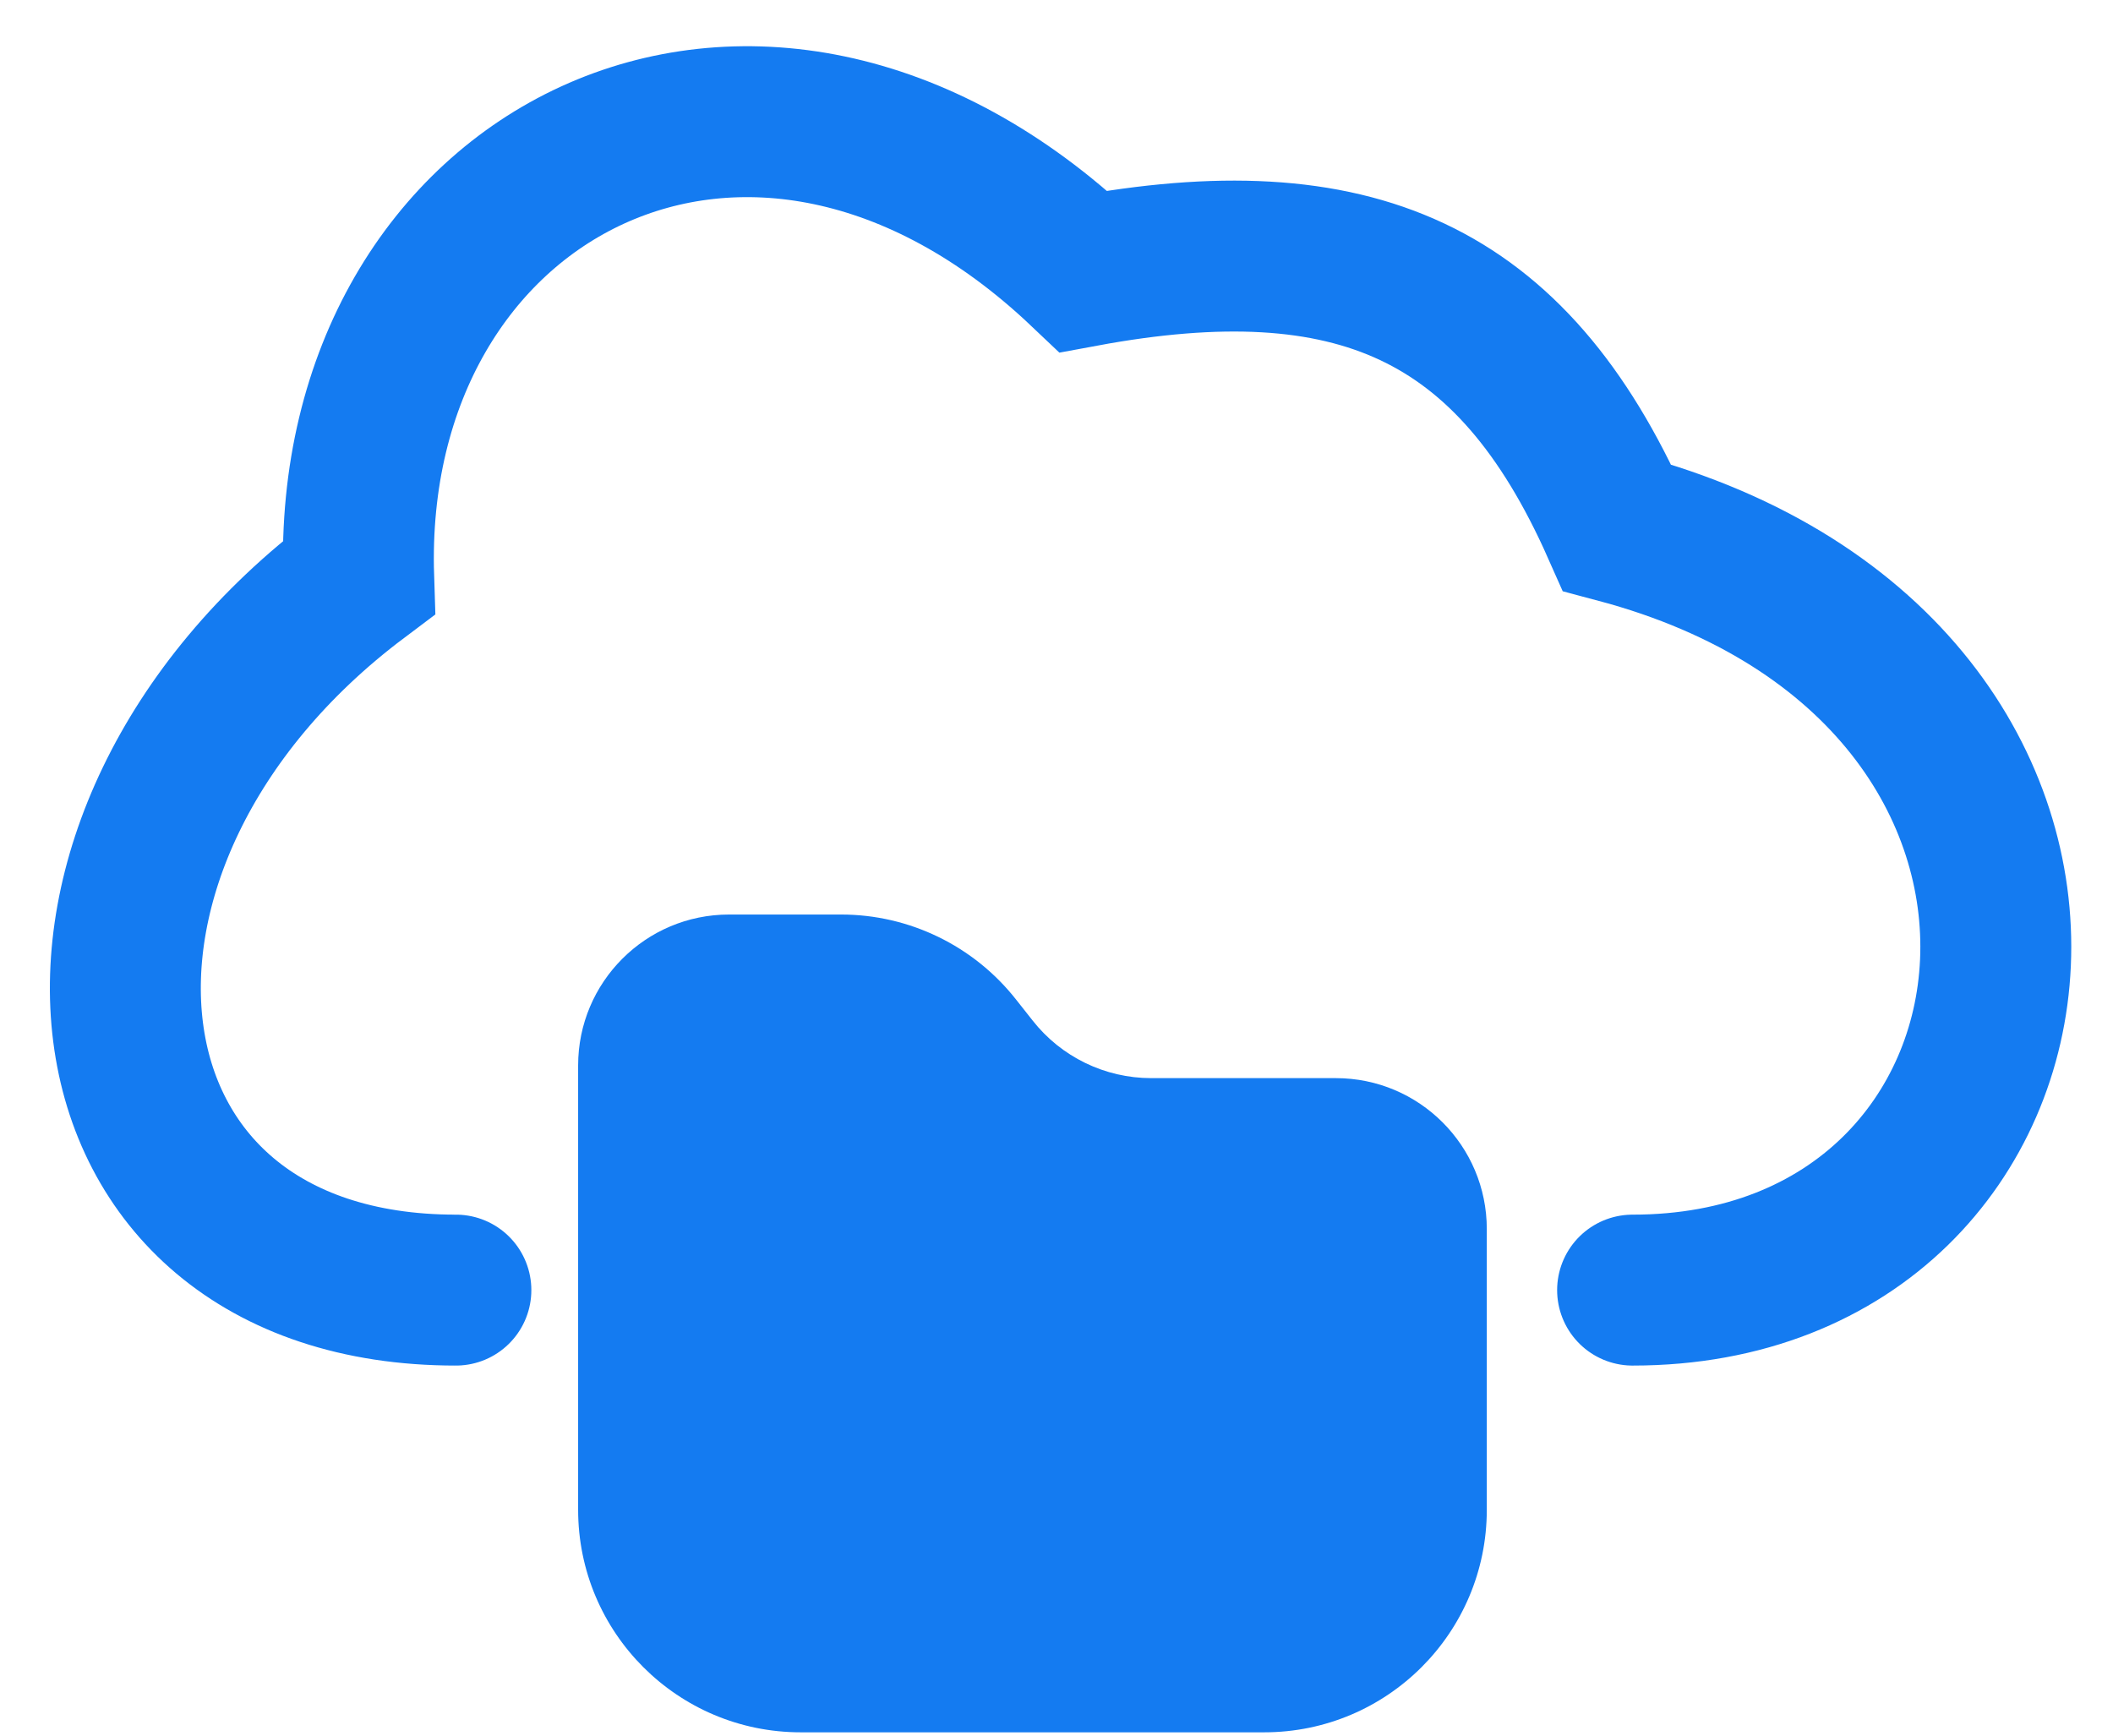 <svg viewBox="0 0 28 23" fill="none" xmlns="http://www.w3.org/2000/svg">
<path d="M6.041 17.096C0.803 17.096 0.126 11.133 4.753 7.655C4.579 2.272 9.992 -0.544 14.357 3.597C17.936 2.934 20.032 3.845 21.428 6.992C28.588 8.897 27.571 17.096 21.634 17.096" stroke="#147BF1" stroke-width="2" stroke-linecap="round"/>
<path d="M19.702 20.007V16.287C19.702 15.182 18.806 14.287 17.702 14.287L15.255 14.287C14.642 14.287 14.063 14.006 13.684 13.524L13.462 13.243C12.903 12.534 12.049 12.119 11.146 12.119L9.661 12.119C8.556 12.119 7.661 13.015 7.661 14.119L7.661 20.007C7.661 21.636 8.981 22.956 10.61 22.956H16.752C18.381 22.956 19.702 21.636 19.702 20.007Z" fill="#147BF1"/>
</svg>
